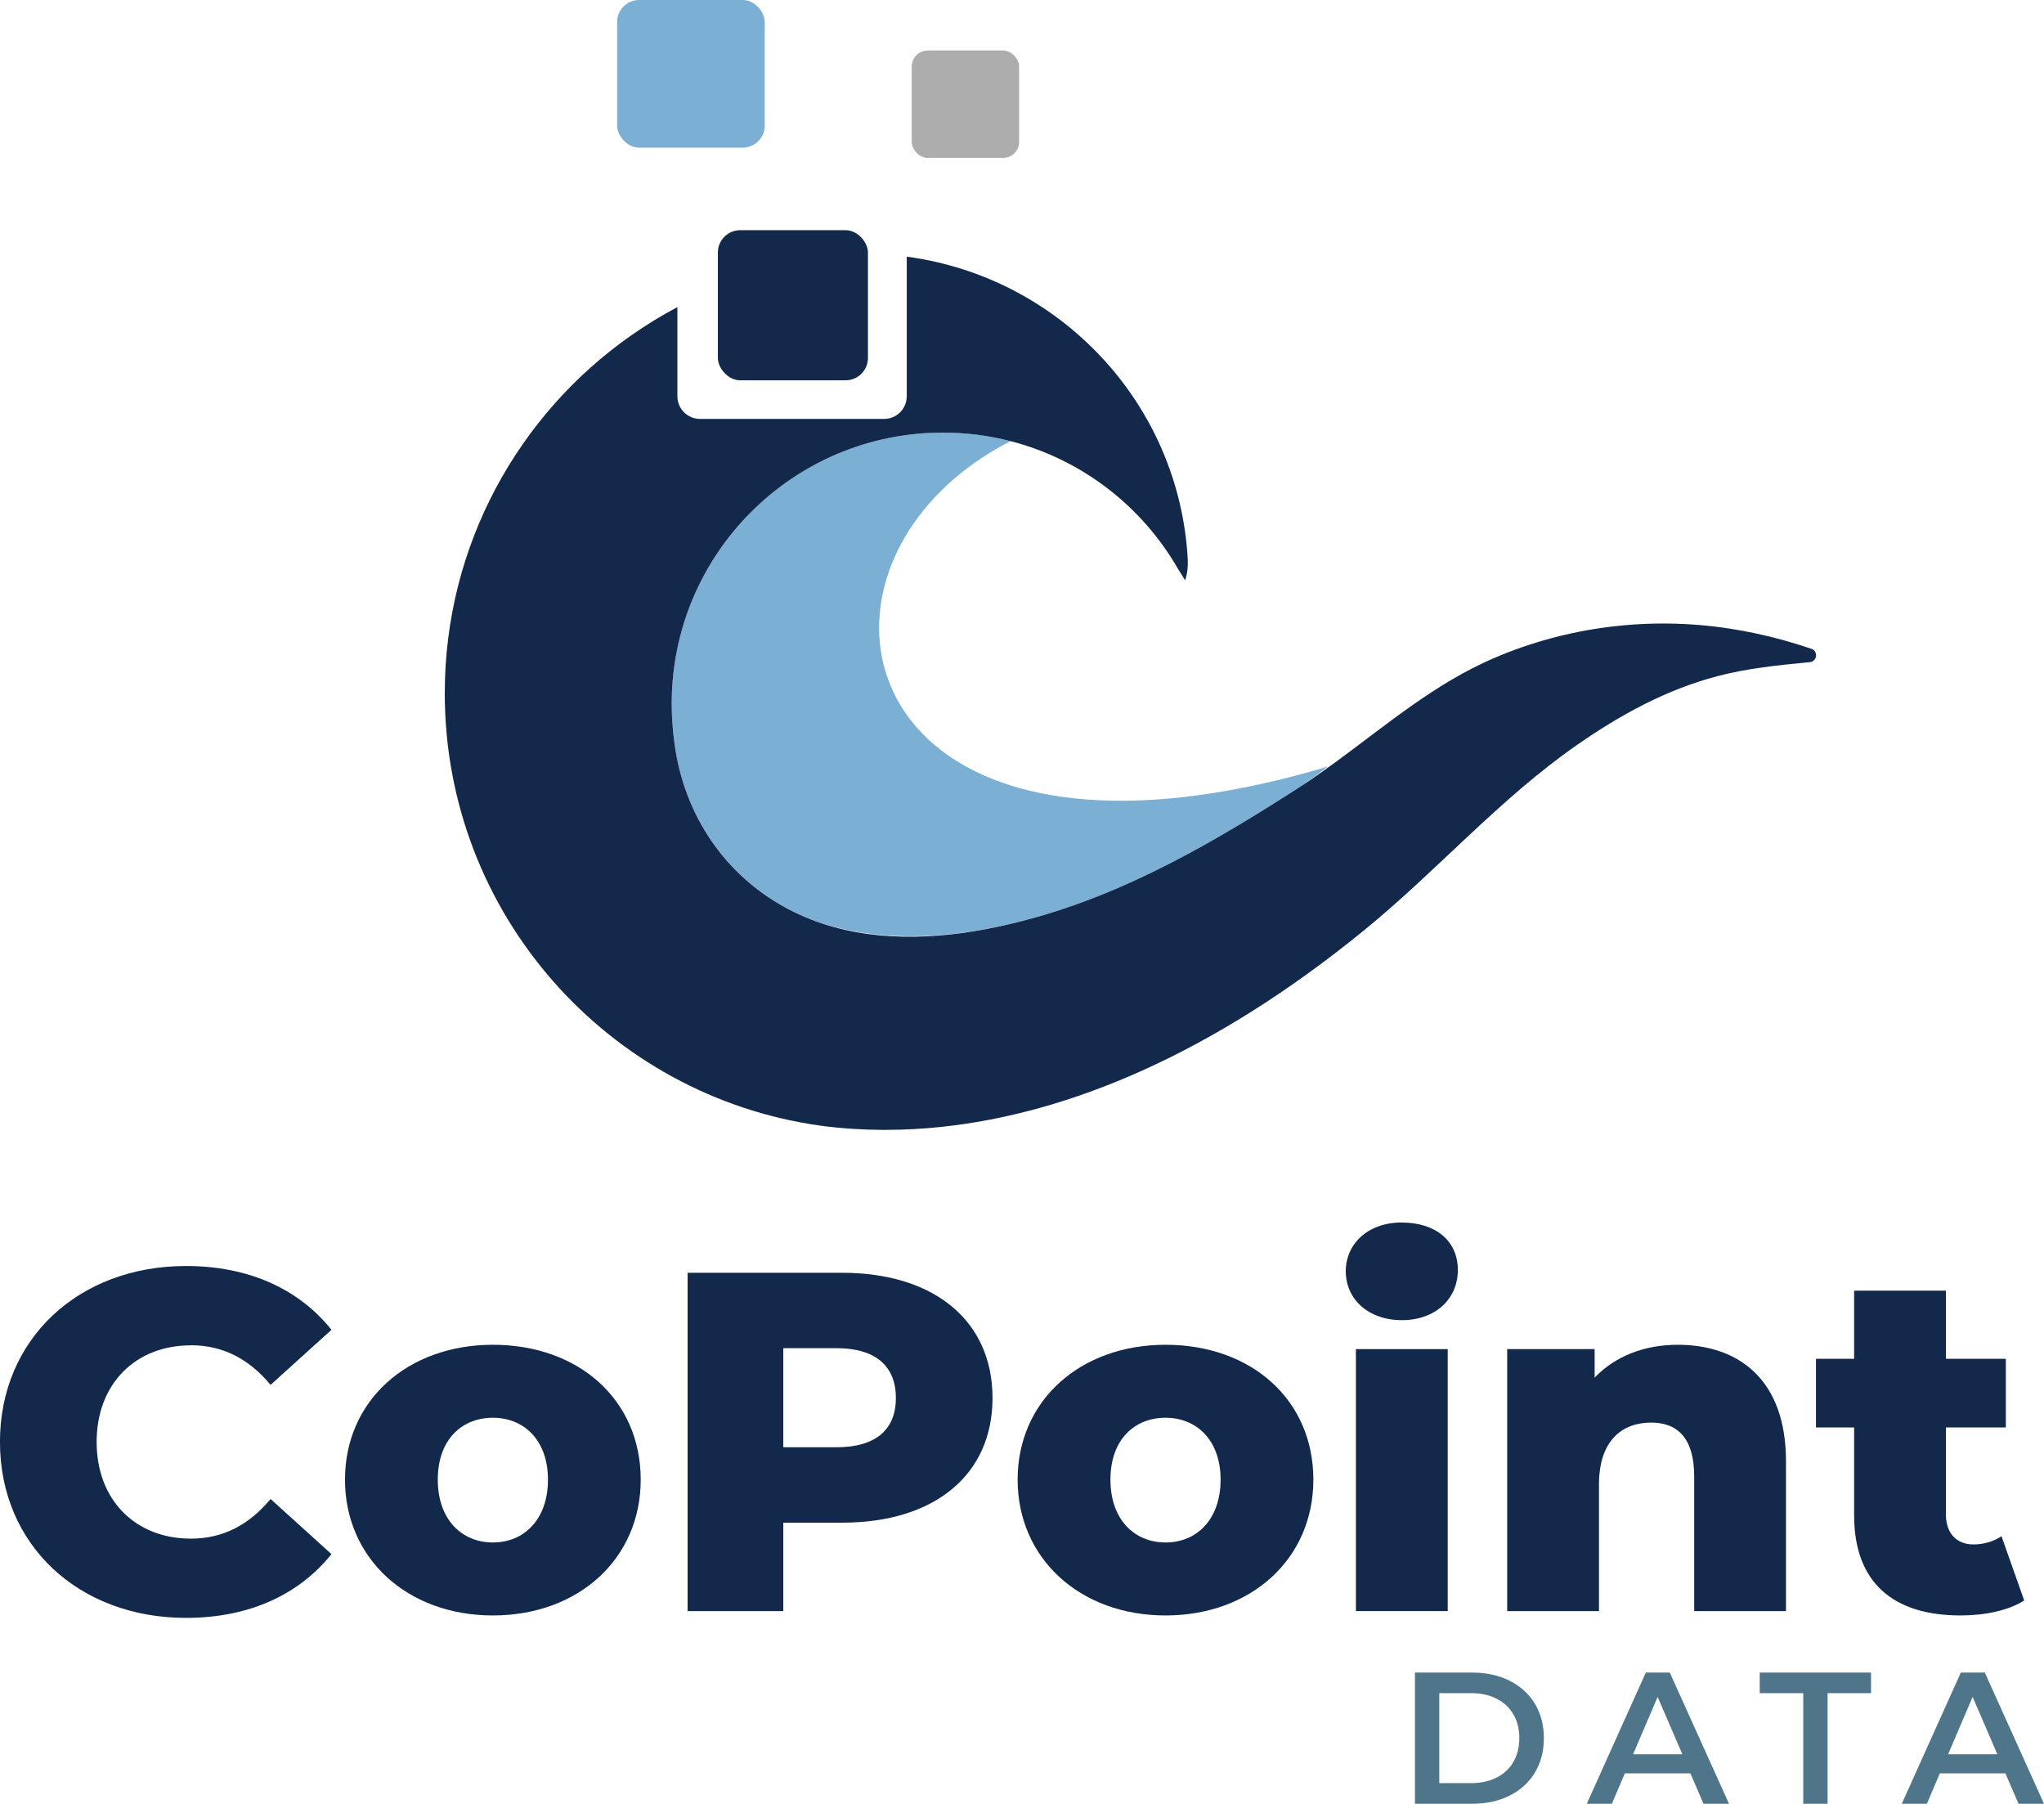 <?xml version="1.0" encoding="UTF-8"?>
<svg id="Layer_2" data-name="Layer 2" xmlns="http://www.w3.org/2000/svg" viewBox="0 0 512.09 451.81">
  <defs>
    <style>
      .cls-1 {
        fill: #7bafd4;
      }

      .cls-1, .cls-2, .cls-3, .cls-4 {
        stroke-width: 0px;
      }

      .cls-2 {
        fill: #4f758b;
      }

      .cls-3 {
        fill: #adadad;
      }

      .cls-4 {
        fill: #13294b;
      }
    </style>
  </defs>
  <g id="Layer_1-2" data-name="Layer 1">
    <g>
      <path class="cls-1" d="M168.28,176.26c0,1.36.04,2.73.12,4.09.12,2.03.32,4.04.6,6.05,2.45,17.78,12.56,32.92,28.54,41.34,1.72.9,3.48,1.71,5.26,2.42,12.79,4.93,29.25,6.07,49.58,1.44.02,0,.04,0,.05-.01,1.45-.33,2.91-.69,4.4-1.08.08-.02.15-.04.22-.06,1.5-.4,3.02-.82,4.57-1.28,9.76-2.9,19.13-6.77,28.23-11.26,2.65-1.3,5.27-2.66,7.87-4.06,9.19-4.95,18.11-10.43,26.88-16.04.47-.3.94-.61,1.41-.93.26-.19.53-.37.79-.56,1.97-1.4,3.96-2.84,5.92-4.32-11.83,3.53-22.69,5.87-32.58,7.2-9.13,1.24-17.44,1.6-24.96,1.24-65.88-3.2-70.29-62.54-25.06-88.29,1-.57,2.02-1.12,3.06-1.66-5.43-1.4-11.12-2.14-16.99-2.14-37.51,0-67.92,30.41-67.92,67.91Z"/>
      <path class="cls-2" d="M378.2,420.99c-2.72-1.36-5.84-2.04-9.34-2.04h-14.37v32.86h14.37c3.5,0,6.62-.68,9.34-2.04,2.72-1.36,4.84-3.29,6.34-5.77,1.5-2.49,2.25-5.36,2.25-8.62s-.75-6.13-2.25-8.61c-1.5-2.49-3.62-4.41-6.34-5.78ZM379.16,441.32c-.99,1.71-2.39,3.02-4.23,3.94-1.83.92-3.95,1.38-6.36,1.38h-7.98v-22.54h7.98c2.41,0,4.53.46,6.36,1.39s3.24,2.24,4.23,3.94,1.48,3.69,1.48,5.94-.49,4.23-1.48,5.94Z"/>
      <path class="cls-2" d="M412.33,418.95l-14.79,32.86h6.29l3.24-7.61h16.43l3.29,7.61h6.38l-14.83-32.86h-6.01ZM409.14,439.42l6.15-14.37,6.2,14.37h-12.35Z"/>
      <polygon class="cls-2" points="440.87 424.11 451.77 424.11 451.77 451.81 457.87 451.81 457.87 424.11 468.76 424.11 468.76 418.95 440.87 418.95 440.87 424.11"/>
      <path class="cls-2" d="M497.26,418.95h-6.01l-14.79,32.86h6.29l3.24-7.61h16.43l3.29,7.61h6.38l-14.83-32.86ZM488.06,439.42l6.15-14.37,6.2,14.37h-12.35Z"/>
      <g>
        <path class="cls-4" d="M47.82,336.96c8.11,0,14.65,3.51,19.97,9.93l15.25-13.8c-8.23-10.29-20.82-15.98-36.44-15.98-26.88,0-46.61,18.28-46.61,44.07s19.73,44.07,46.61,44.07c15.62,0,28.21-5.69,36.44-15.98l-15.25-13.8c-5.33,6.42-11.86,9.93-19.97,9.93-13.92,0-23.61-9.69-23.61-24.21s9.68-24.21,23.61-24.21Z"/>
        <path class="cls-4" d="M123.48,336.84c-21.43,0-37.05,14.04-37.05,33.78s15.62,34.02,37.05,34.02,37.04-14.16,37.04-34.02-15.38-33.78-37.04-33.78ZM123.48,386.36c-7.75,0-13.8-5.69-13.8-15.74s6.05-15.5,13.8-15.5,13.8,5.57,13.8,15.5-5.93,15.74-13.8,15.74Z"/>
        <path class="cls-4" d="M211.01,318.81h-38.74v84.74h23.97v-22.15h14.77c23.12,0,37.65-11.98,37.65-31.23s-14.53-31.36-37.65-31.36ZM209.56,362.51h-13.32v-24.82h13.32c9.93,0,14.89,4.6,14.89,12.47s-4.96,12.35-14.89,12.35Z"/>
        <path class="cls-4" d="M292,336.84c-21.43,0-37.05,14.04-37.05,33.78s15.62,34.02,37.05,34.02,37.04-14.16,37.04-34.02-15.38-33.78-37.04-33.78ZM292,386.36c-7.75,0-13.8-5.69-13.8-15.74s6.05-15.5,13.8-15.5,13.8,5.57,13.8,15.5-5.93,15.74-13.8,15.74Z"/>
        <rect class="cls-4" x="339.7" y="337.93" width="23" height="65.62"/>
        <path class="cls-4" d="M351.2,306.21c-8.47,0-14.04,5.33-14.04,12.23s5.57,12.23,14.04,12.23,14.04-5.33,14.04-12.59-5.57-11.86-14.04-11.86Z"/>
        <path class="cls-4" d="M420.33,336.84c-8.23,0-15.62,2.78-20.82,8.23v-7.14h-21.91v65.62h23v-31.72c0-10.9,5.69-15.5,13.08-15.5,6.66,0,10.77,4,10.77,13.44v33.78h23v-37.53c0-20.34-11.74-29.18-27.12-29.18Z"/>
        <path class="cls-4" d="M501.44,384.79c-1.94,1.33-4.48,2.06-7.02,2.06-4.12,0-6.9-2.66-6.9-7.51v-21.79h15.01v-17.19h-15.01v-17.07h-23v17.07h-9.56v17.19h9.56v22.03c0,16.83,9.81,25.06,26.63,25.06,6.05,0,11.98-1.21,15.98-3.75l-5.69-16.1Z"/>
        <path class="cls-4" d="M453.81,162.51c-2.38-.81-4.78-1.55-7.21-2.22-4.41-1.21-8.9-2.17-13.43-2.86-19.94-3.04-40.51-.52-59.04,7.48-14.53,6.27-26.63,16.53-39.32,25.84,0,0-.01,0-.02.01-2.26,1.65-4.54,3.28-6.86,4.85-.41.27-.82.55-1.23.82-.23.15-.46.31-.69.45-.47.32-.94.63-1.41.93-8.77,5.61-17.69,11.09-26.88,16.04-2.6,1.4-5.22,2.76-7.87,4.06-9.1,4.49-18.47,8.36-28.23,11.26-1.34.4-2.69.78-4.05,1.14-.17.05-.34.09-.52.14-.08.02-.15.04-.22.06-.21.05-.42.11-.63.17-.49.13-.98.26-1.47.37-.76.19-1.53.37-2.3.55-.02,0-.04,0-.05.01-15.24,3.52-31.62,4.63-46.4-.29-.5-.15-.99-.33-1.48-.5-.57-.21-1.14-.42-1.7-.65-1.78-.71-3.53-1.52-5.26-2.42-15.98-8.42-26.09-23.56-28.54-41.34-.28-2.01-.48-4.02-.6-6.05-.08-1.36-.12-2.73-.12-4.09,0-37.5,30.41-67.91,67.92-67.91,5.87,0,11.56.74,16.99,2.14,0,0,0,0,0,0,17.93,4.62,32.99,16.38,41.98,32.07.61.92,1.18,1.85,1.73,2.79,0-.01.01-.02.01-.03.57-1.68.76-3.47.66-5.24-2.12-39-32.02-70.67-70.4-75.8v34.97c0,3.13-2.54,5.67-5.66,5.67h-46.14c-3.12,0-5.66-2.54-5.66-5.67v-22.33c-4.02,2.12-7.88,4.49-11.58,7.09,0,0,0,0,0,0,0,0-.01,0-.01,0-28.23,19.77-46.69,52.55-46.69,89.63,0,55.21,40.9,100.87,94.06,108.3.14.03.27.04.41.06,5.01.65,10.16.99,15.45,1.01.28,0,.56-.01.85-.01,4.41-.01,8.92-.25,13.51-.73,31.92-3.33,68.03-18.23,106.1-49.31,18.3-14.93,33.93-32.94,53.39-46.45,10.83-7.52,22.3-13.81,35.13-17.17,7.53-1.98,15.33-2.74,23.09-3.49,1.85-.19,2.15-2.75.4-3.35Z"/>
      </g>
      <rect class="cls-3" x="228.42" y="12.65" width="26.9" height="26.9" rx="4.01" ry="4.01"/>
      <rect class="cls-1" x="154.61" width="36.98" height="36.98" rx="5.51" ry="5.51"/>
      <rect class="cls-4" x="179.85" y="57.66" width="37.6" height="37.6" rx="5.6" ry="5.6"/>
    </g>
  </g>
</svg>